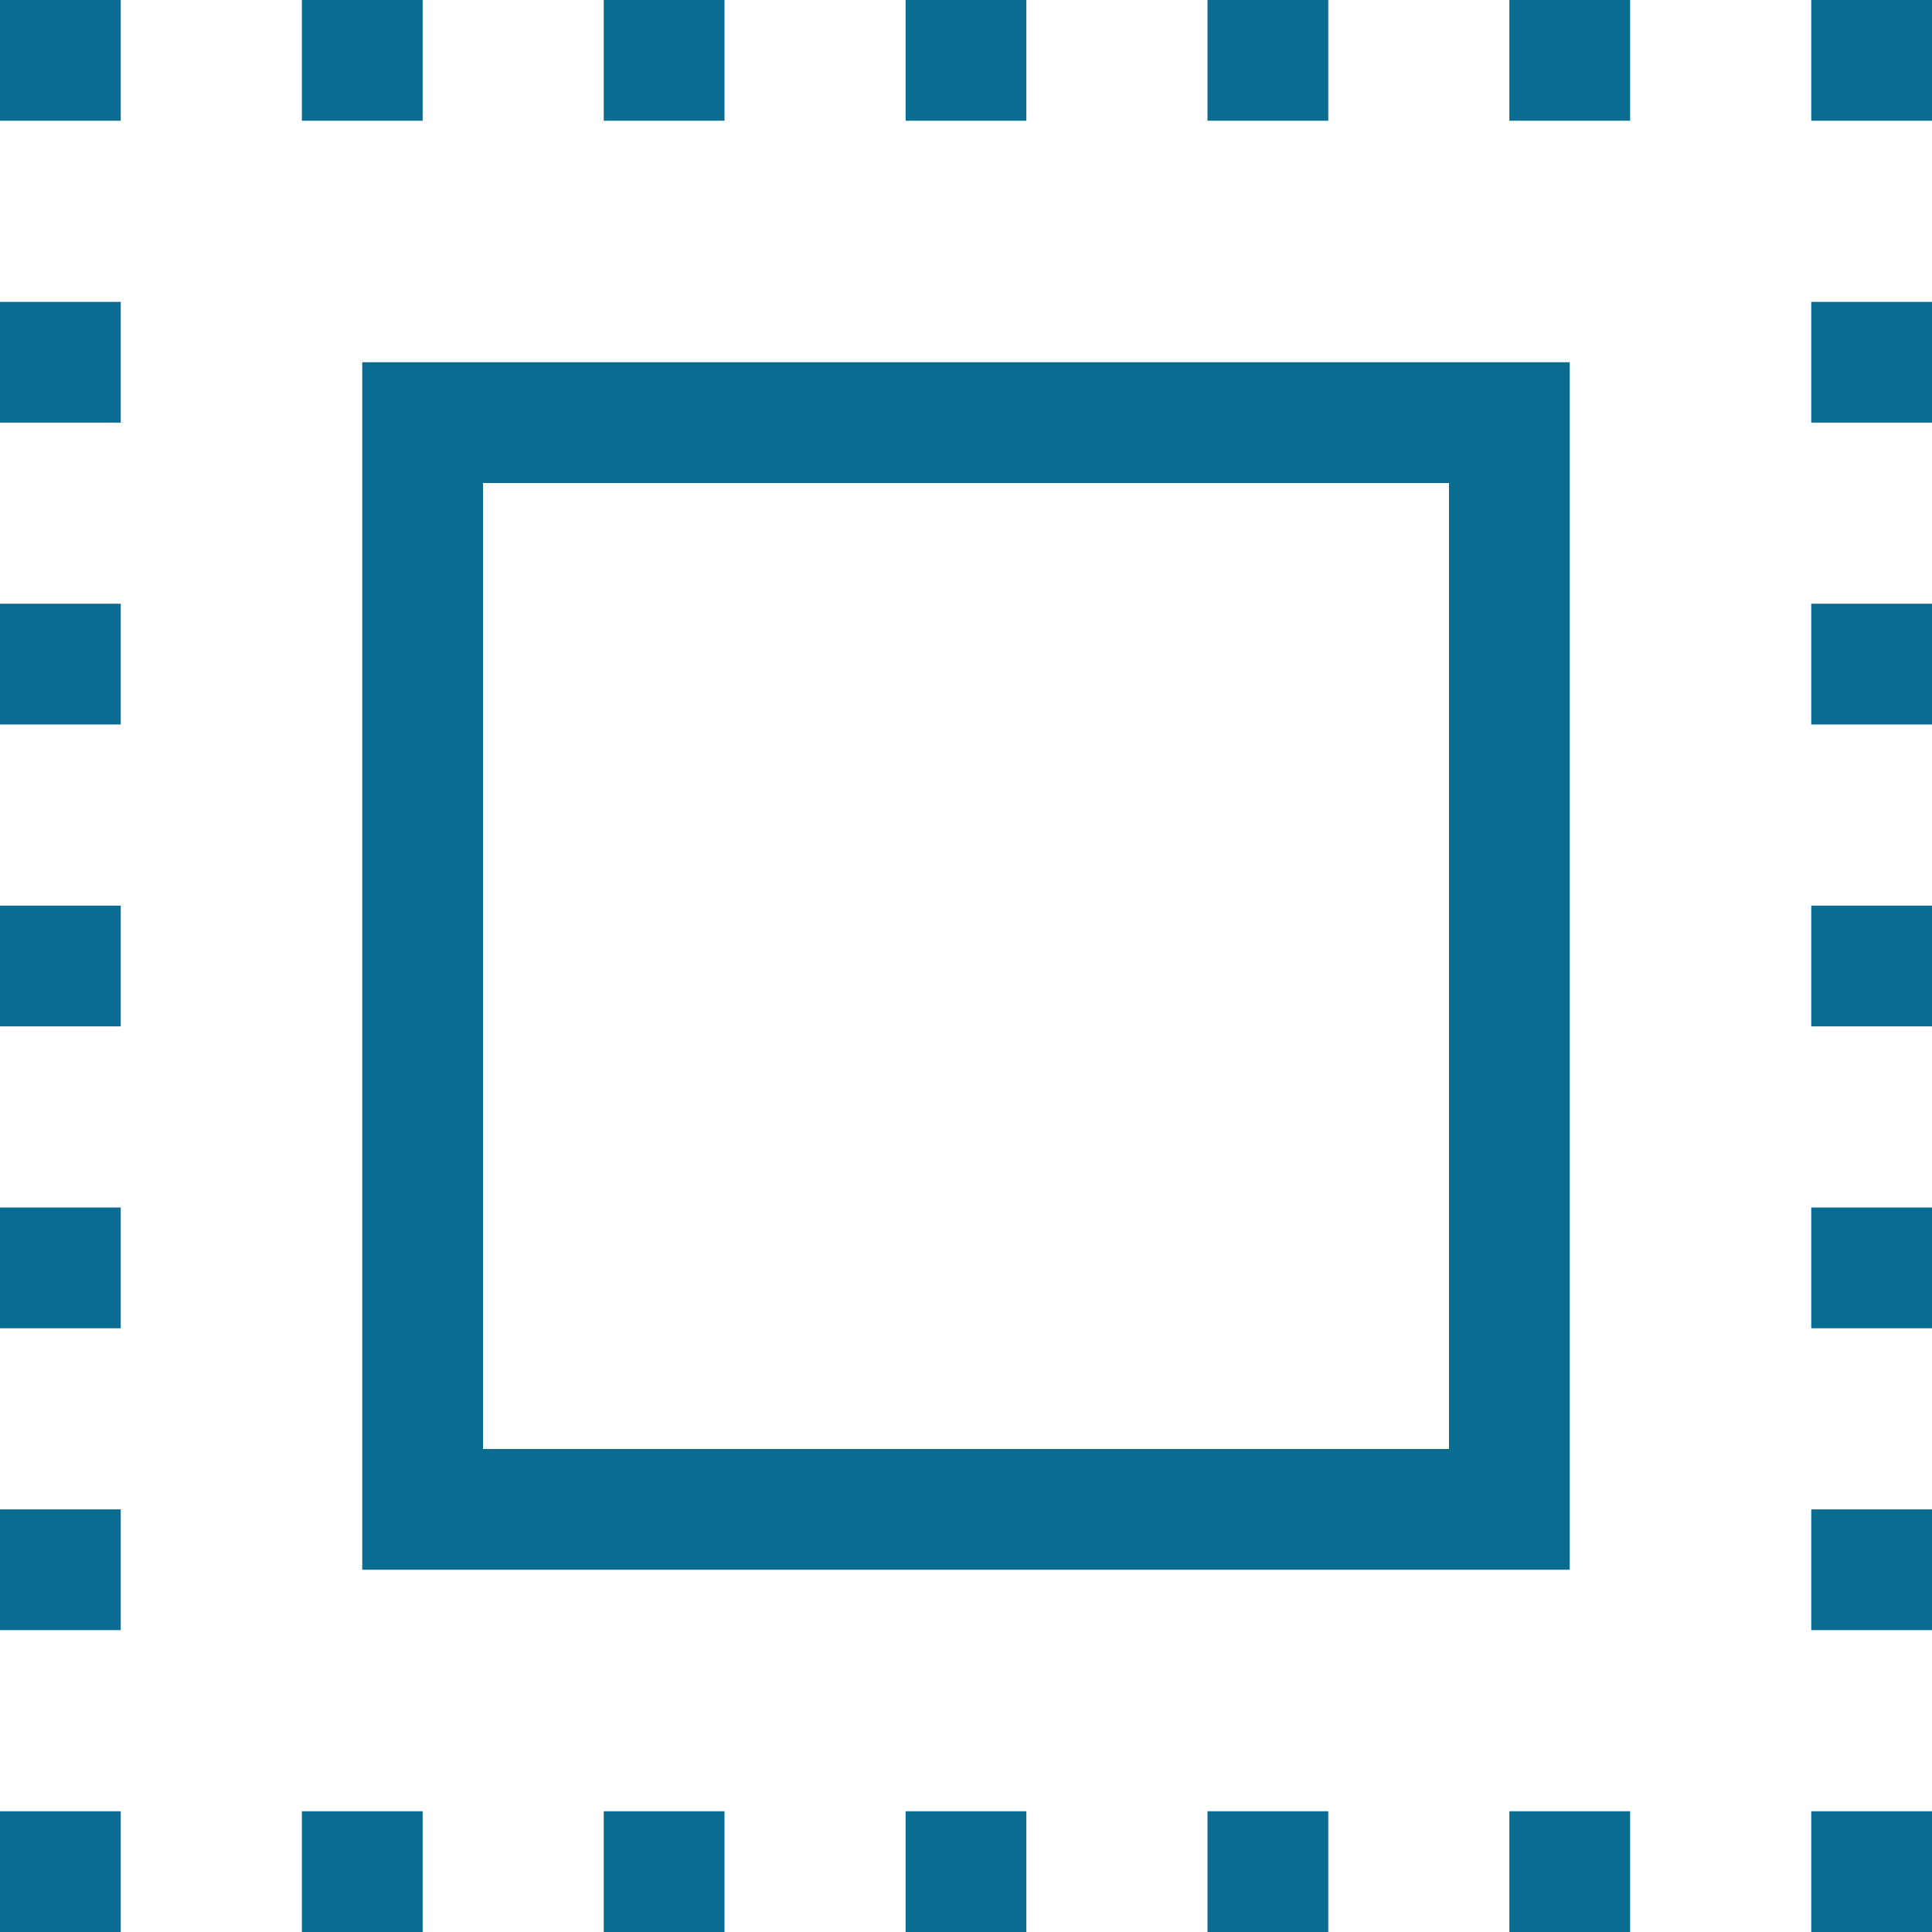 <svg xmlns="http://www.w3.org/2000/svg" viewBox="0 0 512 512" width="512" height="512">
	<style>
		tspan { white-space:pre }
		.shp0 { fill: #0b6c91 } 
	</style>
	<g id="Layer">
		<g id="Layer">
			<g id="Layer">
				<path id="Layer" fill-rule="evenodd" class="shp0" d="M0 0L32 0L32 32L0 32L0 0ZM80 0L112 0L112 32L80 32L80 0ZM160 0L192 0L192 32L160 32L160 0ZM240 0L272 0L272 32L240 32L240 0ZM320 0L352 0L352 32L320 32L320 0ZM400 0L432 0L432 32L400 32L400 0ZM480 0L512 0L512 32L480 32L480 0ZM0 480L32 480L32 512L0 512L0 480ZM80 480L112 480L112 512L80 512L80 480ZM160 480L192 480L192 512L160 512L160 480ZM240 480L272 480L272 512L240 512L240 480ZM320 480L352 480L352 512L320 512L320 480ZM400 480L432 480L432 512L400 512L400 480ZM0 400L32 400L32 432L0 432L0 400ZM0 320L32 320L32 352L0 352L0 320ZM0 240L32 240L32 272L0 272L0 240ZM0 160L32 160L32 192L0 192L0 160ZM0 80L32 80L32 112L0 112L0 80ZM480 400L512 400L512 432L480 432L480 400ZM480 320L512 320L512 352L480 352L480 320ZM480 240L512 240L512 272L480 272L480 240ZM480 160L512 160L512 192L480 192L480 160ZM480 80L512 80L512 112L480 112L480 80ZM480 480L512 480L512 512L480 512L480 480ZM96 96L416 96L416 416L96 416L96 96ZM128 384L384 384L384 128L128 128L128 384Z" />
			</g>
		</g>
	</g>
	<g id="Layer">
	</g>
	<g id="Layer">
	</g>
	<g id="Layer">
	</g>
	<g id="Layer">
	</g>
	<g id="Layer">
	</g>
	<g id="Layer">
	</g>
	<g id="Layer">
	</g>
	<g id="Layer">
	</g>
	<g id="Layer">
	</g>
	<g id="Layer">
	</g>
	<g id="Layer">
	</g>
	<g id="Layer">
	</g>
	<g id="Layer">
	</g>
	<g id="Layer">
	</g>
	<g id="Layer">
	</g>
</svg>